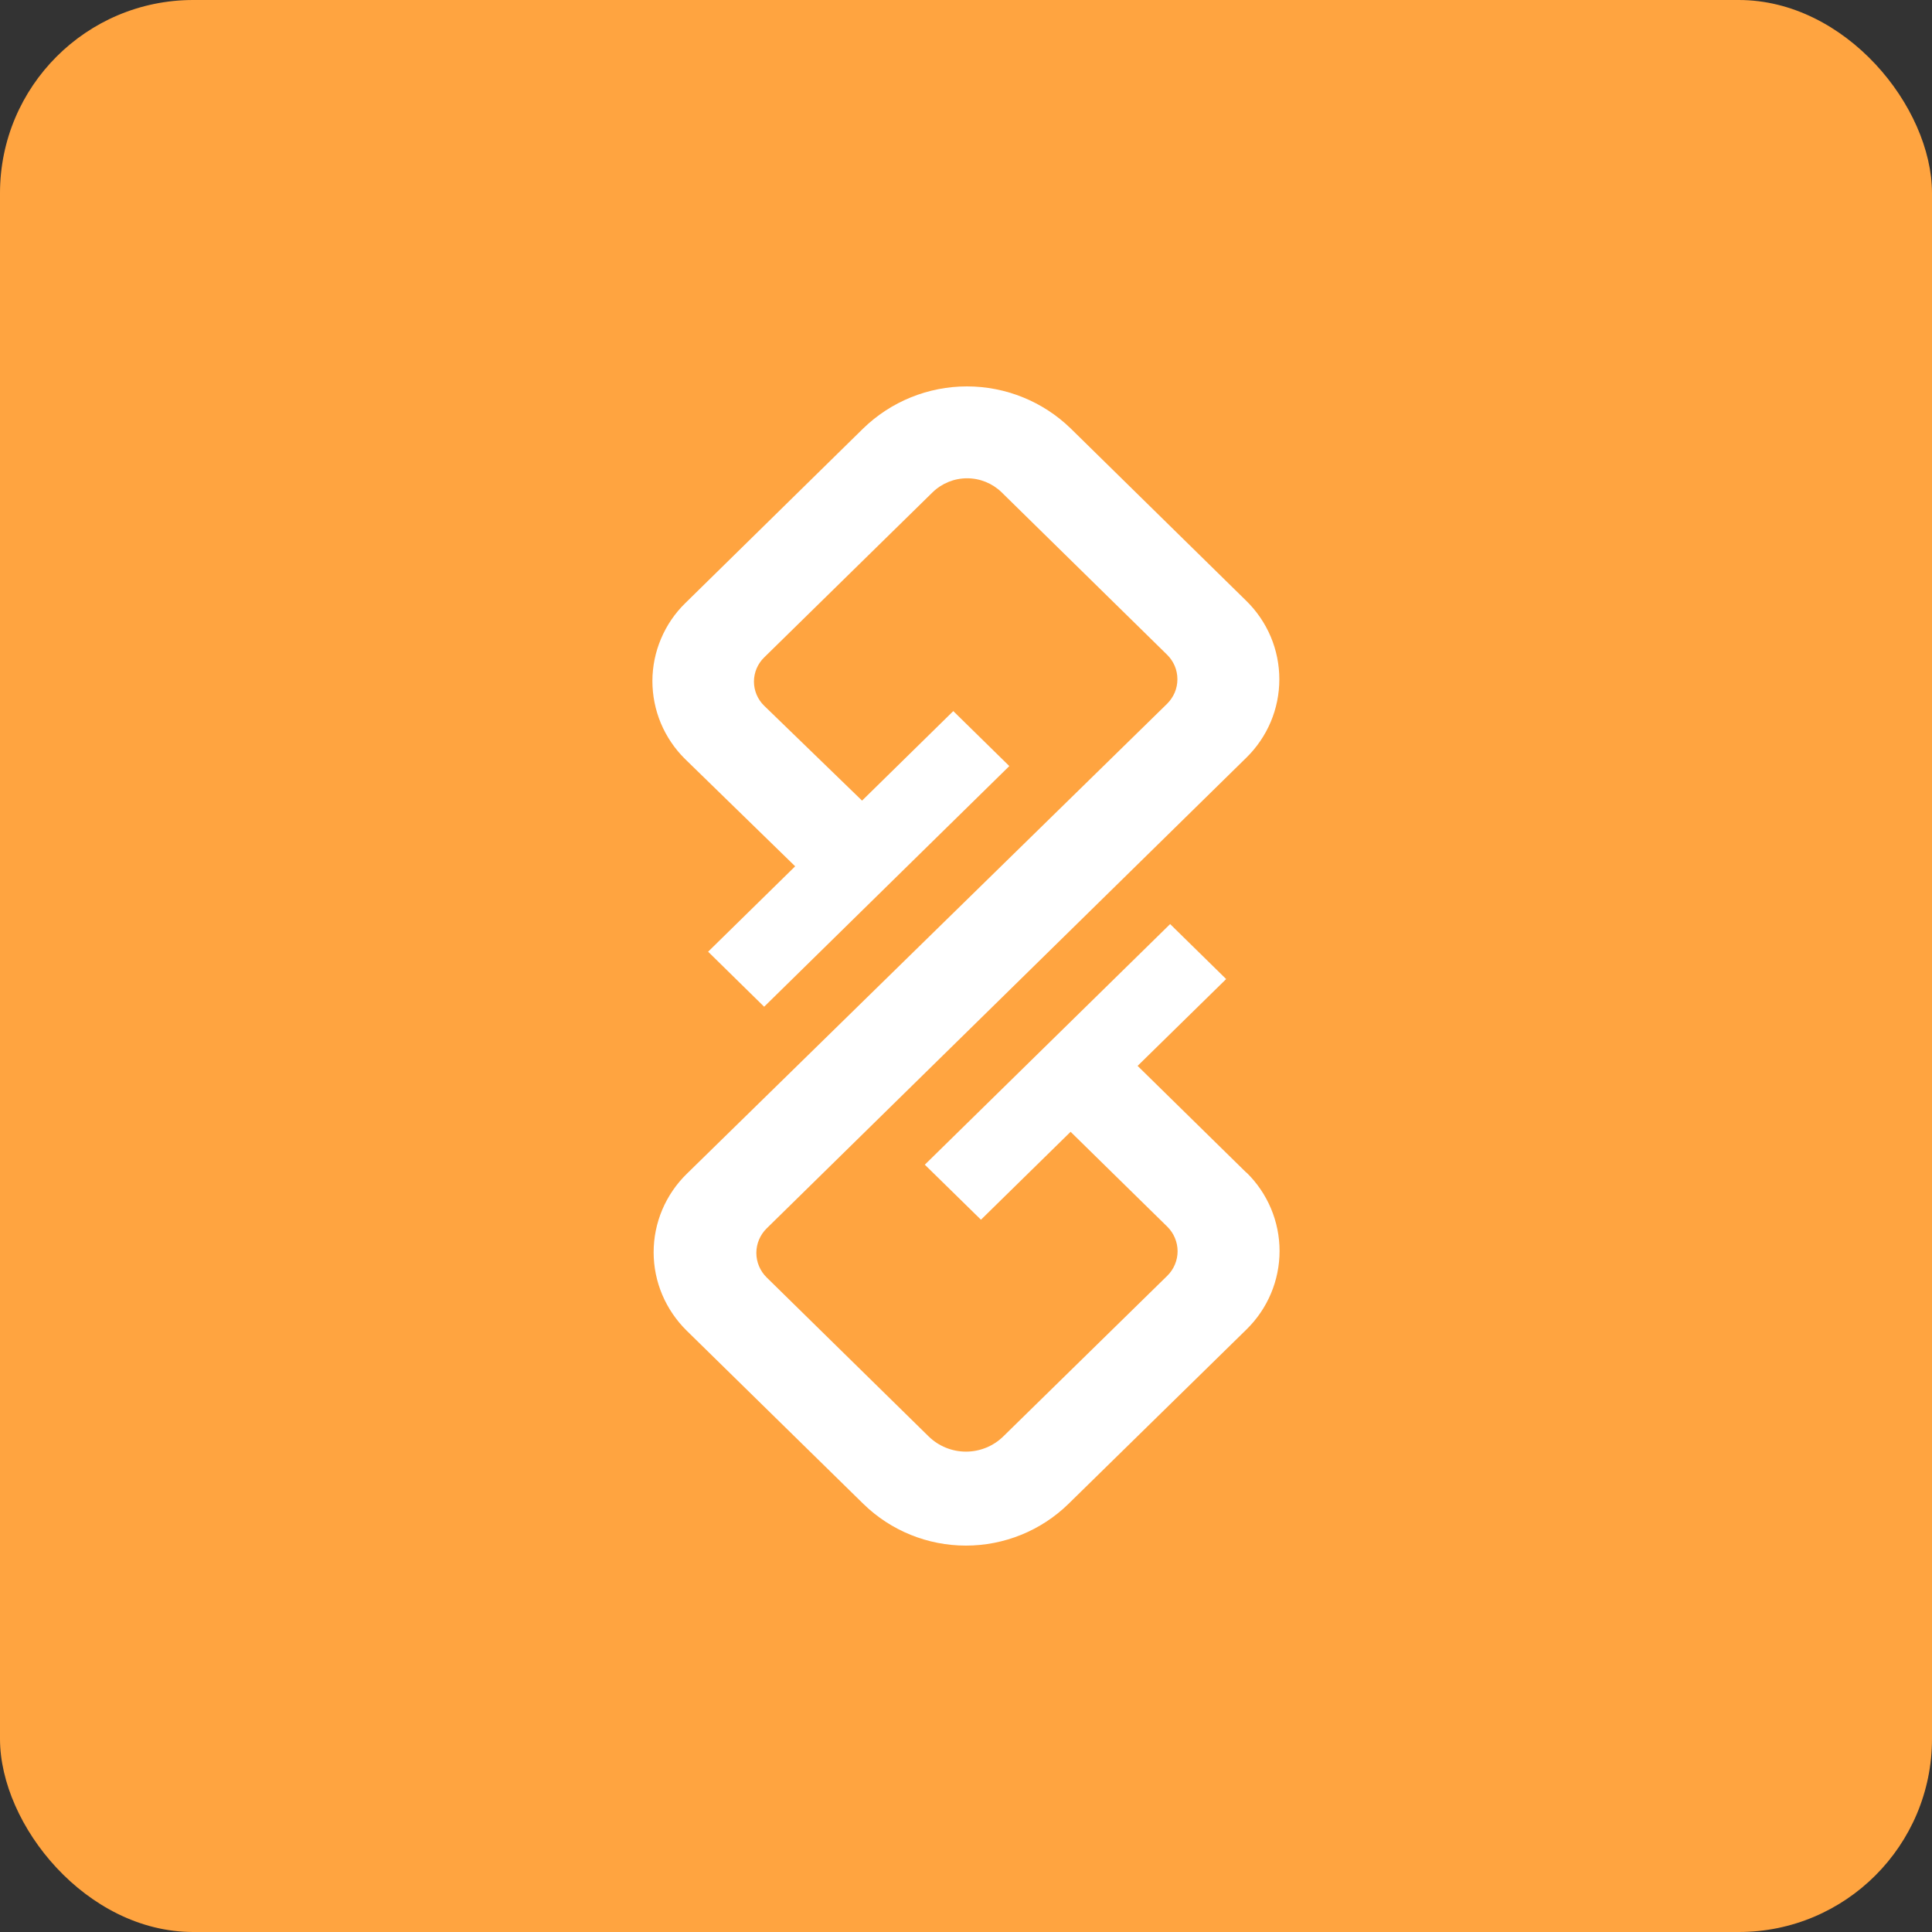 <svg fill="none" height="50" viewBox="0 0 50 50" width="50" xmlns="http://www.w3.org/2000/svg">
  <rect x="0" y="0" width="50" height="50" fill="#333333" stroke="none"/>
  <rect fill="#FFA440" height="50" rx="5" width="50" />
  <path d="M32.255 30.347L29.441 27.585L31.733 25.338L30.283 23.915L23.934 30.142L25.387 31.566L27.707 29.291L30.208 31.745C30.293 31.828 30.36 31.927 30.406 32.037C30.452 32.146 30.476 32.263 30.476 32.382C30.476 32.5 30.452 32.617 30.406 32.727C30.36 32.836 30.293 32.935 30.208 33.018L25.962 37.177C25.705 37.428 25.359 37.568 24.999 37.568C24.639 37.568 24.294 37.428 24.036 37.177L19.842 33.061C19.757 32.978 19.69 32.879 19.644 32.77C19.598 32.661 19.574 32.544 19.574 32.425C19.574 32.307 19.598 32.19 19.644 32.081C19.69 31.972 19.757 31.873 19.842 31.79L32.254 19.61C32.525 19.345 32.74 19.029 32.887 18.681C33.034 18.332 33.109 17.958 33.109 17.58C33.109 17.202 33.034 16.828 32.887 16.479C32.74 16.131 32.525 15.815 32.254 15.55L27.71 11.089C26.992 10.391 26.028 10 25.024 10C24.021 10 23.057 10.391 22.339 11.089L17.735 15.609C17.466 15.871 17.253 16.185 17.107 16.531C16.961 16.876 16.885 17.247 16.884 17.622C16.884 17.997 16.958 18.369 17.102 18.715C17.247 19.061 17.459 19.376 17.726 19.64L20.579 22.42L18.326 24.63L19.776 26.054L26.121 19.826L24.671 18.403L22.31 20.72L19.777 18.265C19.693 18.184 19.627 18.086 19.581 17.979C19.536 17.871 19.512 17.756 19.512 17.64C19.512 17.523 19.536 17.408 19.581 17.3C19.627 17.193 19.693 17.095 19.777 17.014L24.136 12.74C24.375 12.508 24.695 12.378 25.029 12.378C25.362 12.378 25.683 12.508 25.921 12.74L30.203 16.943C30.288 17.026 30.355 17.125 30.402 17.234C30.448 17.343 30.471 17.46 30.471 17.579C30.471 17.697 30.448 17.814 30.402 17.923C30.355 18.032 30.288 18.131 30.203 18.215L17.775 30.377C17.503 30.642 17.287 30.959 17.139 31.308C16.992 31.656 16.916 32.03 16.916 32.408C16.916 32.786 16.992 33.16 17.139 33.508C17.287 33.857 17.503 34.174 17.774 34.44L22.347 38.924C23.055 39.614 24.007 40 24.997 40C25.988 40 26.94 39.614 27.648 38.924L32.258 34.407C32.529 34.142 32.745 33.826 32.892 33.477C33.039 33.129 33.115 32.754 33.115 32.376C33.115 31.997 33.039 31.623 32.892 31.274C32.745 30.925 32.529 30.609 32.258 30.344L32.255 30.347Z"
        fill="white" />
</svg>
